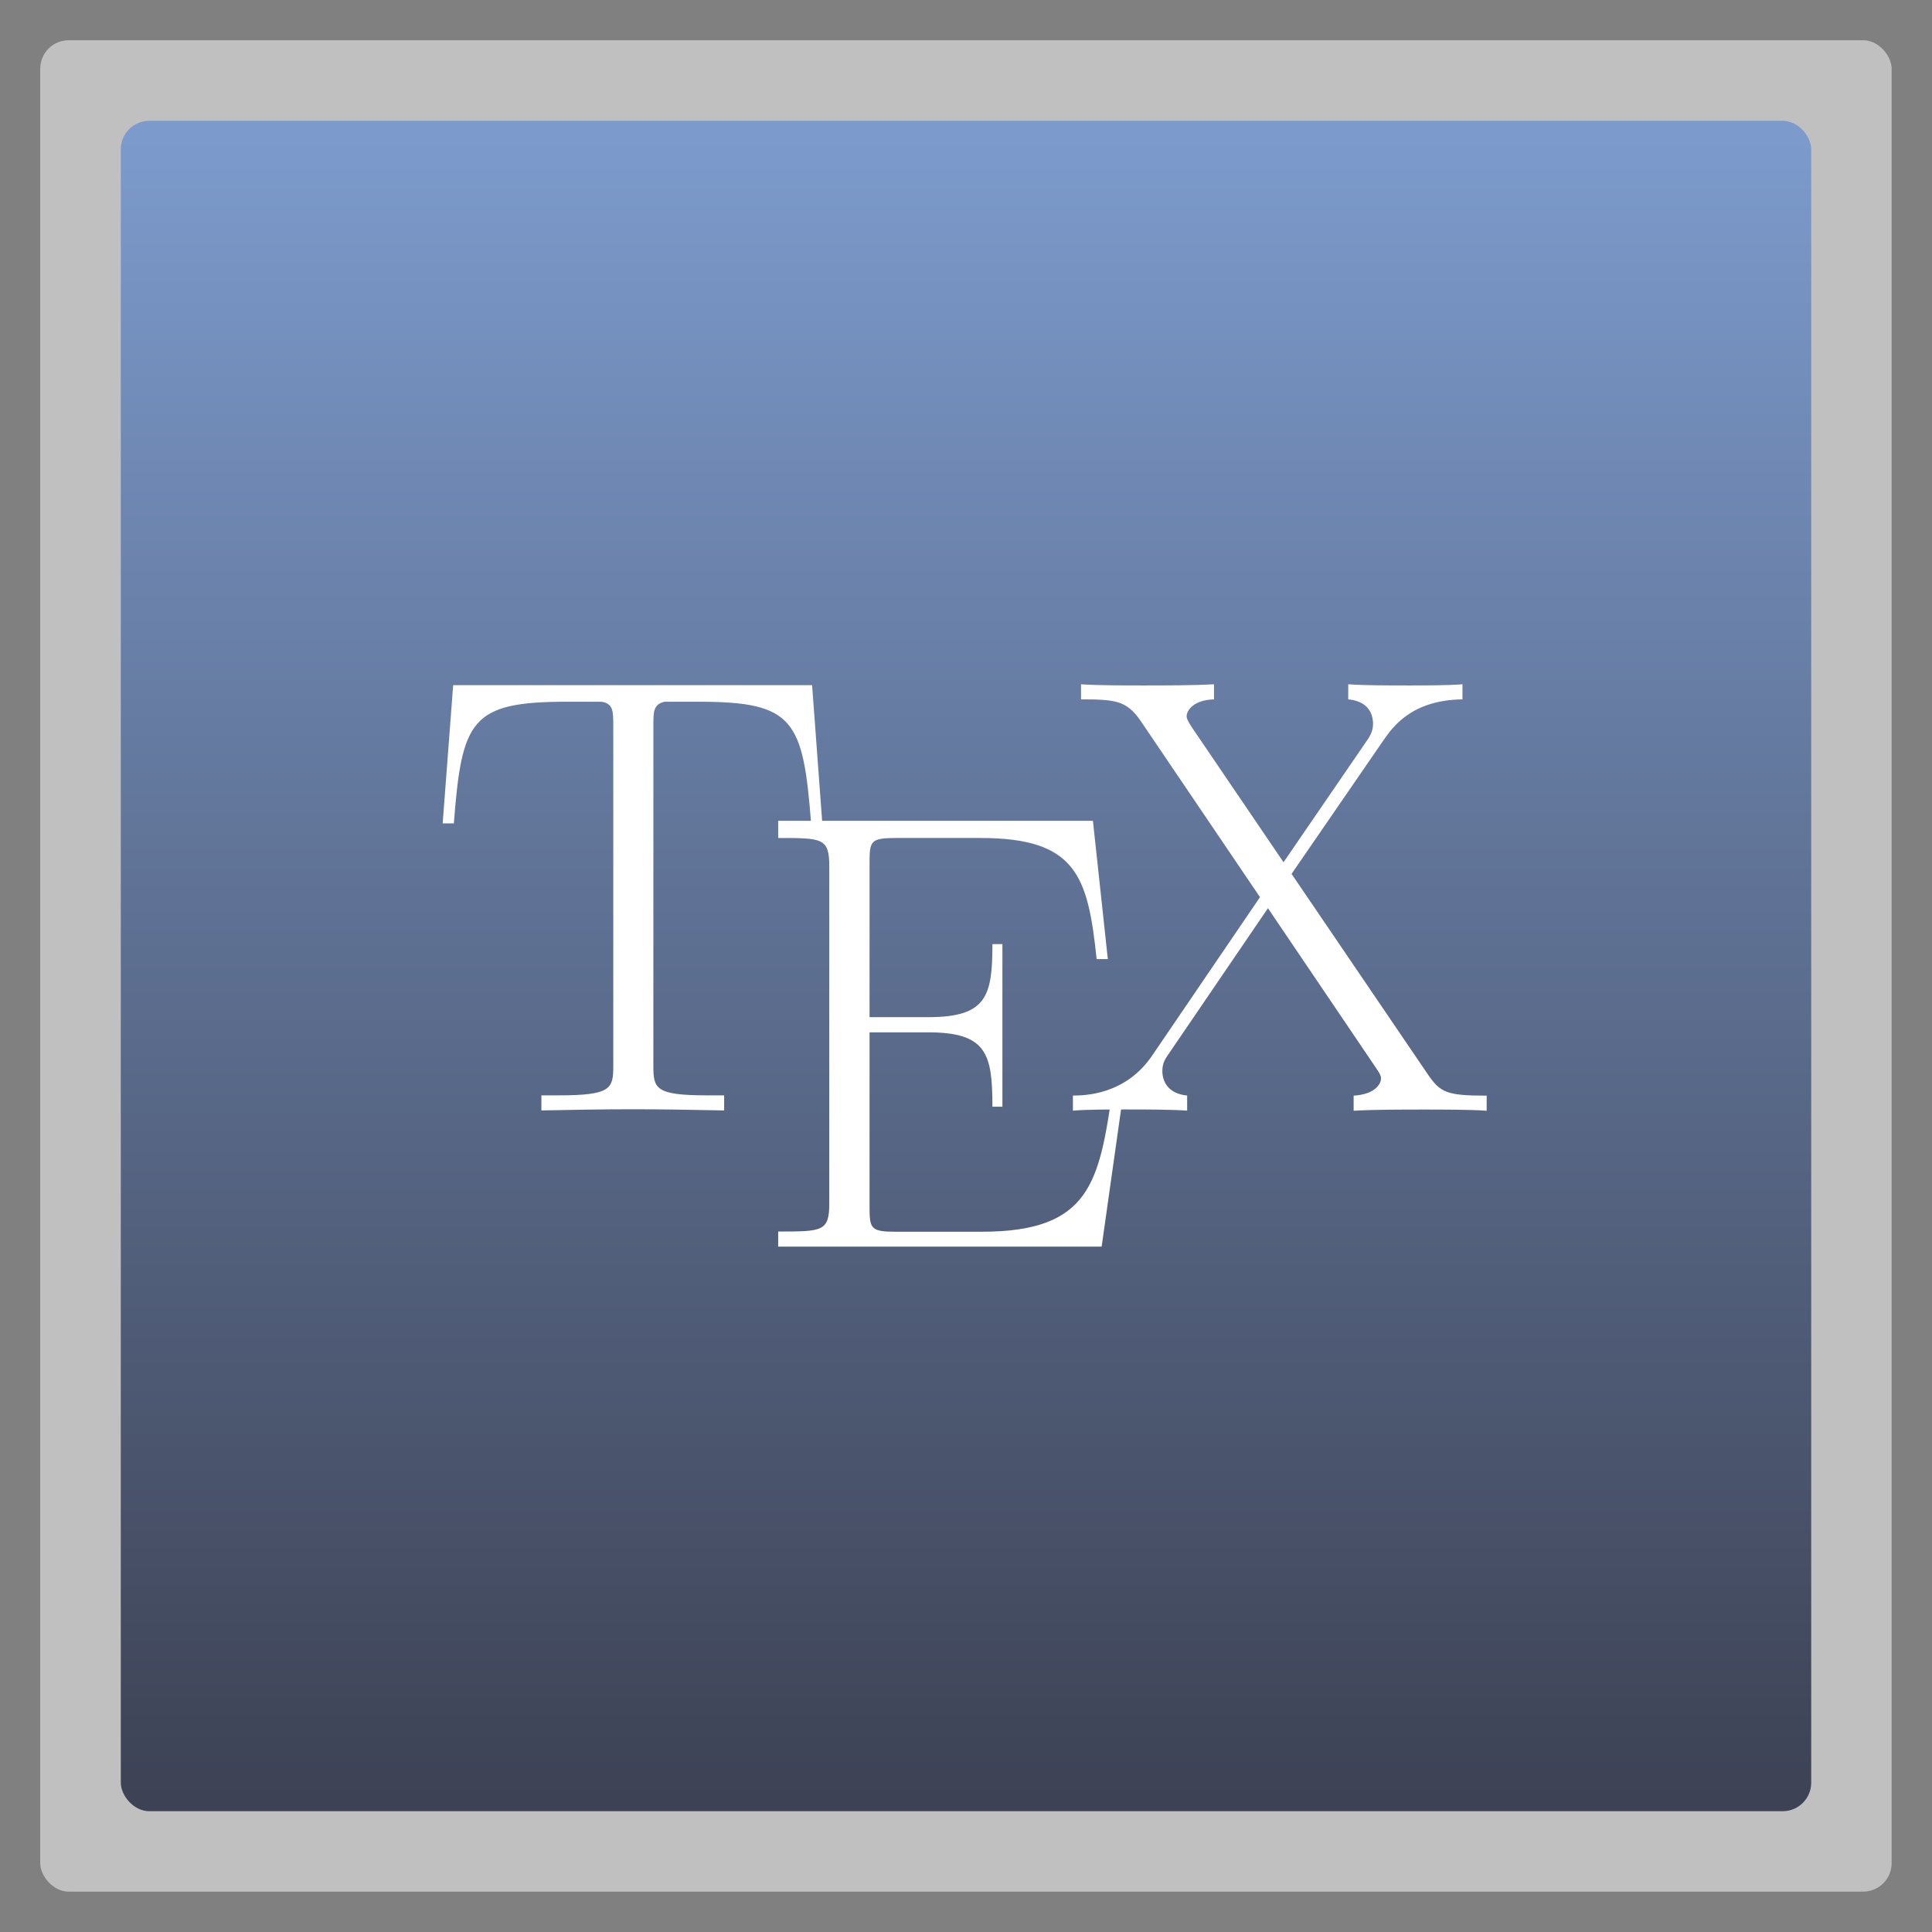 <?xml version="1.0" encoding="UTF-8" standalone="no"?>
<svg
   xmlns:dc="http://purl.org/dc/elements/1.1/"
   xmlns:cc="http://creativecommons.org/ns#"
   xmlns:rdf="http://www.w3.org/1999/02/22-rdf-syntax-ns#"
   xmlns:svg="http://www.w3.org/2000/svg"
   xmlns="http://www.w3.org/2000/svg"
   xmlns:xlink="http://www.w3.org/1999/xlink"
   xmlns:sodipodi="http://sodipodi.sourceforge.net/DTD/sodipodi-0.dtd"
   xmlns:inkscape="http://www.inkscape.org/namespaces/inkscape"
   width="48"
   viewBox="0 0 13.547 13.547"
   height="48"
   id="svg2"
   version="1.1"
   inkscape:version="0.48.4 r9939"
   sodipodi:docname="texstudio_blue.svg">
  <rect x="0" y="0" width="13.547" height="13.547" fill="#808080" stroke="none"/>
  <sodipodi:namedview
     pagecolor="#ffffff"
     bordercolor="#666666"
     borderopacity="1"
     objecttolerance="10"
     gridtolerance="10"
     guidetolerance="10"
     inkscape:pageopacity="0"
     inkscape:pageshadow="2"
     inkscape:window-width="1440"
     inkscape:window-height="876"
     id="namedview26"
     showgrid="false"
     inkscape:zoom="4.9166667"
     inkscape:cx="5.6949154"
     inkscape:cy="23.59322"
     inkscape:window-x="0"
     inkscape:window-y="24"
     inkscape:window-maximized="1"
     inkscape:current-layer="g12" />
  <defs
     id="defs4">
    <linearGradient
       id="linearGradient4460">
      <stop
         offset="0"
         style="stop-color:#3d4254;stop-opacity:1;"
         id="stop7" />
      <stop
         offset="1"
         style="stop-color:#7d9cce;stop-opacity:1;"
         id="stop9" />
    </linearGradient>
    <linearGradient
       gradientTransform="matrix(1.105,0,0,1.105,-134.283,-295.771)"
       xlink:href="#linearGradient4460"
       id="linearGradient3005"
       y1="279.096"
       y2="268.33"
       gradientUnits="userSpaceOnUse"
       x2="0" />
  </defs>
  <g
     style="fill-rule:evenodd"
     id="g12">
    <rect
       width="12.982"
       x=".282"
       y=".282"
       rx="0.2"
       height="12.982"
       style="opacity:.5;fill:#fff"
       id="rect14" />
    <rect
       width="11.853"
       x=".847"
       y=".847"
       rx="0.2"
       height="11.853"
       style="fill:url(#linearGradient3005);fill-opacity:1.0"
       id="rect16" />
  </g>
  <g
     style="fill:#ffffff;fill-opacity:1"
     transform="matrix(.176 0 0 .177 3.104 4.798)"
     id="g18">
    <path
       d="M 14.718,0.035 H 0.418 L 0,5.512 h 0.445 c 0.32,-4.102 0.672,-4.82 4.512,-4.82 0.445,2e-5 1.168,2e-5 1.367,2e-5 0.473,0.074 0.473,0.375 0.473,0.945 v 13.48 c 0,0.895 -0.075,1.168 -2.161,1.168 H 3.933 v 0.598 c 1.188,-0.023 2.426,-0.047 3.641,-0.047 1.211,0 2.453,0.024 3.64,0.047 v -0.598 h -0.691 c -2.055,0 -2.129,-0.273 -2.129,-1.168 v -13.48 c 0,-0.547 0,-0.844 0.446,-0.945 h 1.359 c 3.789,0 4.16,0.714 4.48,4.82 h 0.446"
       id="path20"
       style="fill:#ffffff;fill-opacity:1" />
    <path
       d="m 27.144,16.02 h -0.445 c -0.543,3.672 -0.863,5.668 -5.219,5.668 h -3.437 c -0.989,0 -1.036,-0.125 -1.036,-0.977 v -6.922 h 2.336 c 2.336,0 2.559,0.856 2.559,2.946 H 22.3 v -6.442 h -0.398 c 0,2.055 -0.223,2.895 -2.559,2.895 H 17.007 V 7.051 c 0,-0.836 0.047,-0.961 1.036,-0.961 h 3.386 c 3.832,0 4.278,1.523 4.625,4.797 H 26.5 L 25.906,5.41 H 13.367 v 0.68 c 1.754,0 2.035,0 2.035,1.113 v 13.364 c 0,1.113 -0.277,1.113 -2.035,1.113 v 0.598 h 12.887"
       id="path22"
       style="fill:#ffffff;fill-opacity:1" />
    <path
       d="m 33.82,7.512 3.664,-5.297 c 0.367,-0.52 1.113,-1.59 3.145,-1.617 V 0 c -0.567,0.047 -1.508,0.047 -2.102,0.047 -0.816,0 -1.832,0 -2.449,-0.047 V 0.598 C 36.871,0.672 37.066,1.168 37.066,1.567 c 0,0.296 -0.121,0.496 -0.297,0.742 L 33.5,7.051 29.836,1.688 C 29.664,1.418 29.64,1.34 29.64,1.266 c 0,-0.223 0.27,-0.645 1.09,-0.668 V 0 c -0.793,0.047 -2.004,0.047 -2.82,0.047 -0.641,0 -1.879,0 -2.477,-0.047 v 0.598 c 1.36,0 1.805,0.051 2.352,0.82 l 4.777,7.016 -4.308,6.293 c -1.063,1.539 -2.672,1.566 -3.145,1.566 v 0.598 c 0.566,-0.047 1.508,-0.047 2.102,-0.047 0.668,0 1.832,0 2.449,0.047 v -0.598 c -0.766,-0.074 -0.988,-0.57 -0.988,-0.969 0,-0.32 0.121,-0.496 0.246,-0.672 l 3.961,-5.781 4.308,6.332 c 0.195,0.274 0.195,0.348 0.195,0.422 0,0.195 -0.222,0.621 -1.089,0.672 v 0.598 c 0.793,-0.047 2.004,-0.047 2.82,-0.047 0.641,0 1.879,0 2.48,0.047 v -0.598 c -1.586,0 -1.836,-0.121 -2.328,-0.82"
       id="path24"
       style="fill:#ffffff;fill-opacity:1" />
  </g>
</svg>
